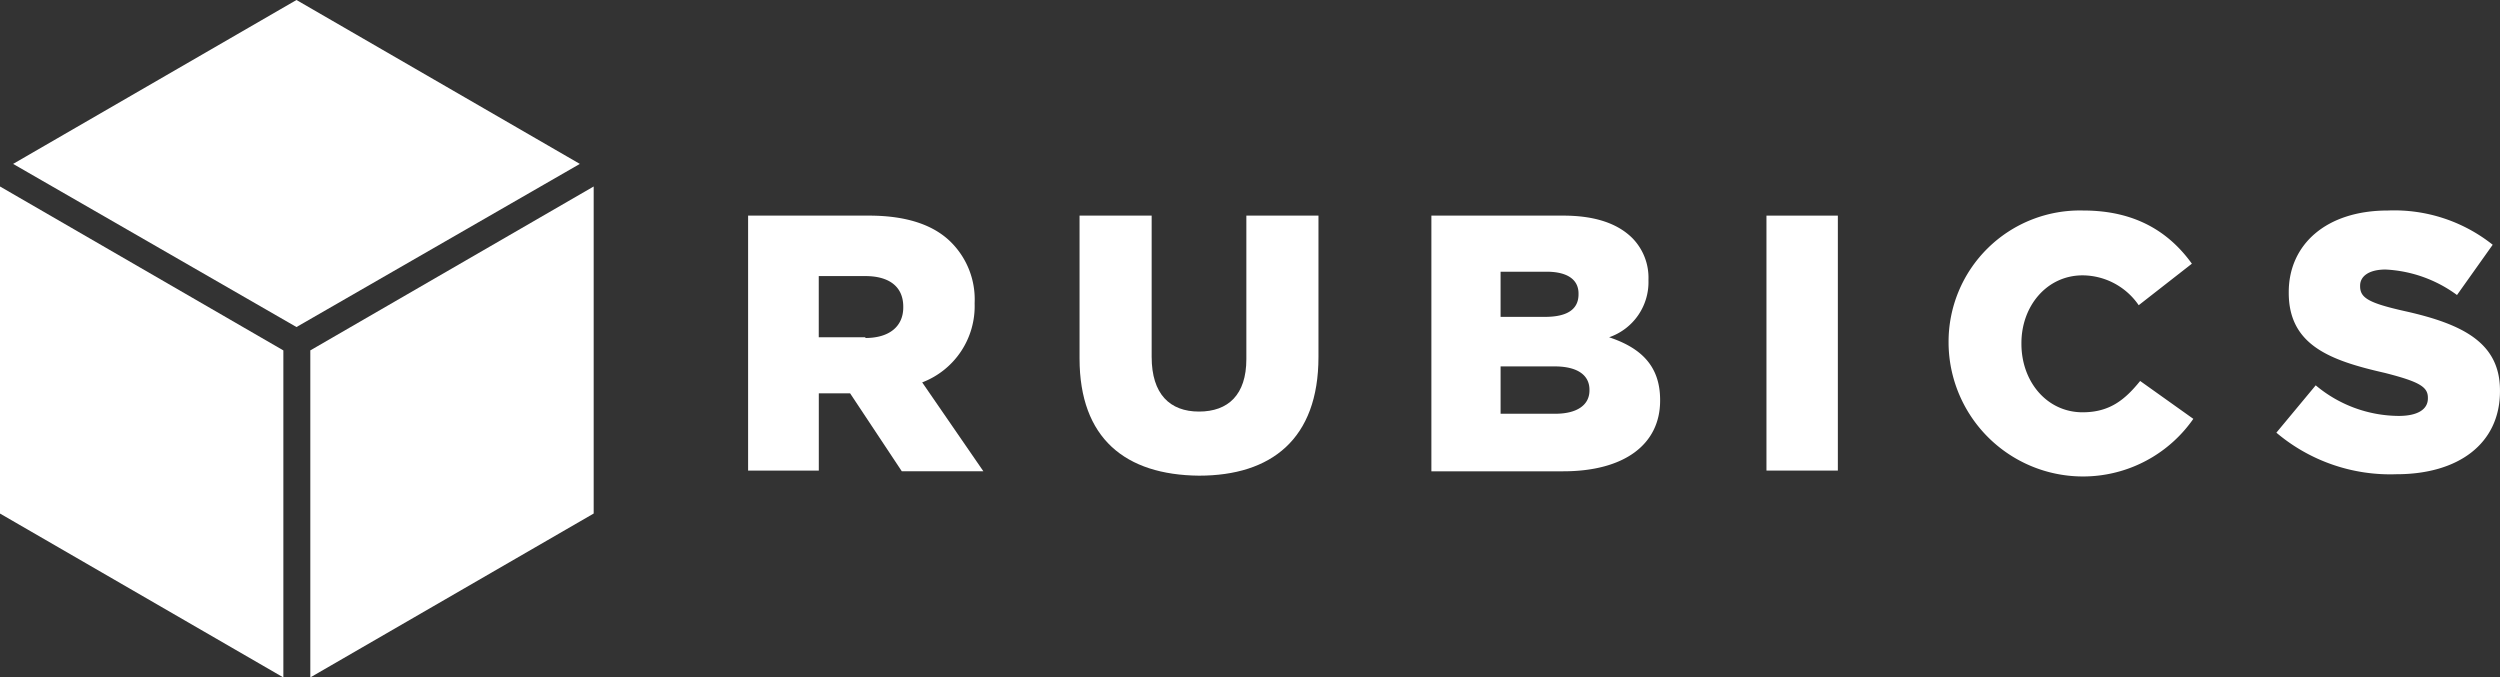 <svg id="rubics_logo-01" xmlns="http://www.w3.org/2000/svg" width="262.2" height="71.051" viewBox="0 0 262.2 71.051">
    <rect x="0" y="0" width="262.2" height="71.051" fill="#333333" stroke="none"/>
    <path id="Path_1" data-name="Path 1" d="M60.813,17.19,31.094,34.3,1.375,17.19,31.094,0ZM0,53.861l29.719,17.19v-34.3L0,19.558ZM32.546,36.748v34.3l29.719-17.19v-34.3Z" fill="#fff"/>
    <g id="Group_1" data-name="Group 1" transform="translate(113.223 22.079)">
      <path id="Path_2" data-name="Path 2" d="M148.2,44.574V29.6h7.563V44.421c0,3.9,1.91,5.73,4.966,5.73s4.966-1.757,4.966-5.5V29.6h7.563V44.421c0,8.633-4.966,12.453-12.529,12.453C153.013,56.8,148.2,52.978,148.2,44.574Z" transform="translate(-148.2 -29.065)" fill="#fff"/>
      <path id="Path_3" data-name="Path 3" d="M196.576,29.6h13.752c3.362,0,5.73.84,7.258,2.368a5.93,5.93,0,0,1,1.681,4.355V36.4a6.118,6.118,0,0,1-4.126,5.959c3.209,1.07,5.348,2.9,5.348,6.57v.076c0,4.584-3.744,7.411-10.161,7.411H196.5V29.6Zm11.842,10.619c2.292,0,3.514-.764,3.514-2.368v-.076c0-1.452-1.146-2.292-3.362-2.292h-4.813v4.737Zm1.07,10.161c2.292,0,3.591-.917,3.591-2.445v-.076c0-1.452-1.146-2.445-3.667-2.445h-5.654V50.38Z" transform="translate(-159.599 -29.065)" fill="#fff"/>
      <path id="Path_4" data-name="Path 4" d="M242.5,29.6h7.487V56.34H242.5Z" transform="translate(-170.456 -29.065)" fill="#fff"/>
      <path id="Path_5" data-name="Path 5" d="M267.5,42.881V42.8a13.769,13.769,0,0,1,14.134-13.9c5.5,0,9.015,2.292,11.383,5.577l-5.577,4.355a7.175,7.175,0,0,0-5.883-3.132c-3.744,0-6.417,3.209-6.417,7.105v.076c0,3.973,2.674,7.181,6.417,7.181,2.827,0,4.431-1.3,6.035-3.285l5.577,3.973a14.1,14.1,0,0,1-25.67-7.869Z" transform="translate(-176.356 -28.9)" fill="#fff"/>
      <path id="Path_6" data-name="Path 6" d="M312.5,52.2l4.126-4.966a13.658,13.658,0,0,0,8.709,3.209c1.986,0,3.056-.688,3.056-1.834v-.076c0-1.146-.917-1.681-4.508-2.6-5.73-1.3-10.085-2.9-10.085-8.4v-.076c0-4.966,3.9-8.557,10.39-8.557a16.571,16.571,0,0,1,11,3.591l-3.744,5.272a13.775,13.775,0,0,0-7.487-2.674c-1.834,0-2.674.764-2.674,1.681v.076c0,1.222.917,1.757,4.66,2.6,6.188,1.375,10.008,3.362,10.008,8.327v.076c0,5.5-4.355,8.709-10.849,8.709A18.494,18.494,0,0,1,312.5,52.2Z" transform="translate(-186.977 -28.9)" fill="#fff"/>
    </g>
    <path id="Path_7" data-name="Path 7" d="M102.7,29.6h12.682c4.126,0,6.952,1.07,8.709,2.9a8.468,8.468,0,0,1,2.368,6.265v.076a8.558,8.558,0,0,1-5.5,8.251l6.417,9.321H118.82L113.4,48.241h-3.285v8.1H102.7V29.6ZM115,42.435c2.521,0,3.973-1.222,3.973-3.209V39.15c0-2.139-1.528-3.209-3.973-3.209h-4.89v6.417H115Z" transform="translate(-24.239 -6.986)" fill="#fff"/>
  </svg>
  